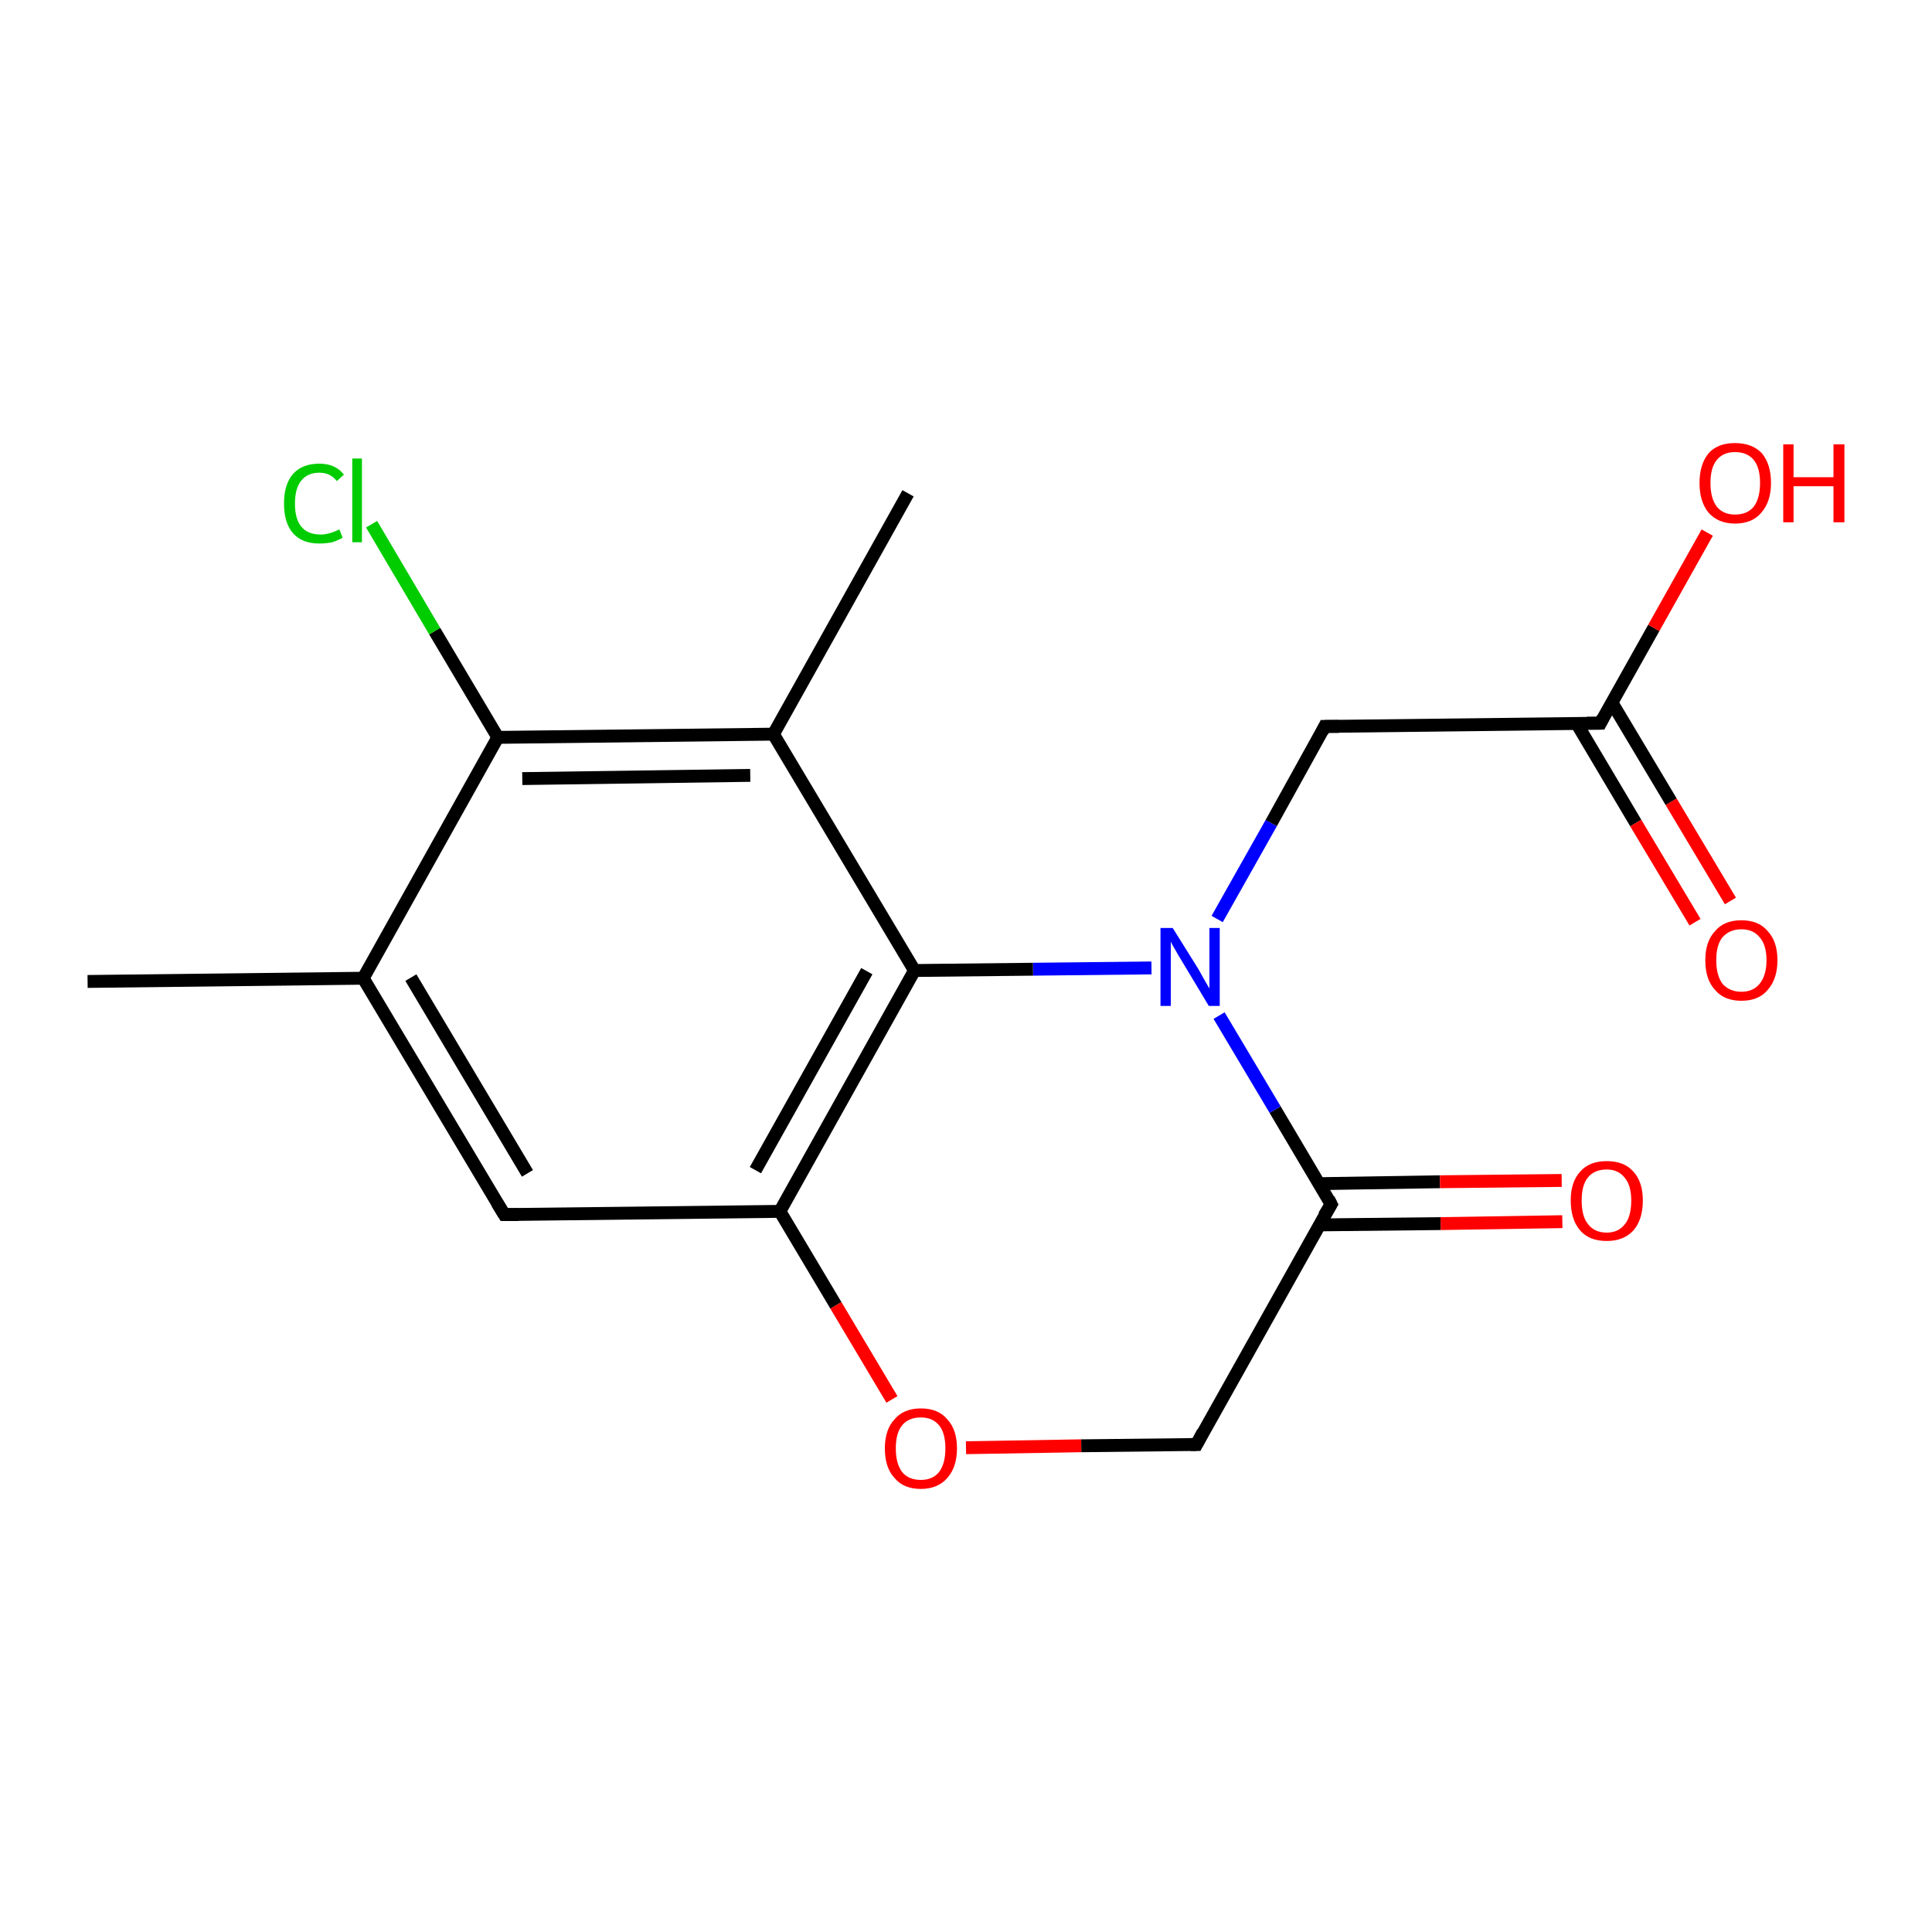<?xml version='1.0' encoding='iso-8859-1'?>
<svg version='1.1' baseProfile='full'
              xmlns='http://www.w3.org/2000/svg'
                      xmlns:rdkit='http://www.rdkit.org/xml'
                      xmlns:xlink='http://www.w3.org/1999/xlink'
                  xml:space='preserve'
width='300px' height='300px' viewBox='0 0 300 300'>
<!-- END OF HEADER -->
<rect style='opacity:1.0;fill:#FFFFFF;stroke:none' width='300.0' height='300.0' x='0.0' y='0.0'> </rect>
<path class='bond-0 atom-0 atom-1' d='M 13.6,152.4 L 56.4,151.9' style='fill:none;fill-rule:evenodd;stroke:#000000;stroke-width:2.0px;stroke-linecap:butt;stroke-linejoin:miter;stroke-opacity:1' />
<path class='bond-1 atom-1 atom-2' d='M 56.4,151.9 L 78.3,188.6' style='fill:none;fill-rule:evenodd;stroke:#000000;stroke-width:2.0px;stroke-linecap:butt;stroke-linejoin:miter;stroke-opacity:1' />
<path class='bond-1 atom-1 atom-2' d='M 63.8,151.8 L 81.9,182.2' style='fill:none;fill-rule:evenodd;stroke:#000000;stroke-width:2.0px;stroke-linecap:butt;stroke-linejoin:miter;stroke-opacity:1' />
<path class='bond-2 atom-2 atom-3' d='M 78.3,188.6 L 121.1,188.1' style='fill:none;fill-rule:evenodd;stroke:#000000;stroke-width:2.0px;stroke-linecap:butt;stroke-linejoin:miter;stroke-opacity:1' />
<path class='bond-3 atom-3 atom-4' d='M 121.1,188.1 L 129.8,202.7' style='fill:none;fill-rule:evenodd;stroke:#000000;stroke-width:2.0px;stroke-linecap:butt;stroke-linejoin:miter;stroke-opacity:1' />
<path class='bond-3 atom-3 atom-4' d='M 129.8,202.7 L 138.5,217.3' style='fill:none;fill-rule:evenodd;stroke:#FF0000;stroke-width:2.0px;stroke-linecap:butt;stroke-linejoin:miter;stroke-opacity:1' />
<path class='bond-4 atom-4 atom-5' d='M 150.0,224.8 L 167.9,224.5' style='fill:none;fill-rule:evenodd;stroke:#FF0000;stroke-width:2.0px;stroke-linecap:butt;stroke-linejoin:miter;stroke-opacity:1' />
<path class='bond-4 atom-4 atom-5' d='M 167.9,224.5 L 185.8,224.3' style='fill:none;fill-rule:evenodd;stroke:#000000;stroke-width:2.0px;stroke-linecap:butt;stroke-linejoin:miter;stroke-opacity:1' />
<path class='bond-5 atom-5 atom-6' d='M 185.8,224.3 L 206.7,187.0' style='fill:none;fill-rule:evenodd;stroke:#000000;stroke-width:2.0px;stroke-linecap:butt;stroke-linejoin:miter;stroke-opacity:1' />
<path class='bond-6 atom-6 atom-7' d='M 204.9,190.2 L 223.7,190.0' style='fill:none;fill-rule:evenodd;stroke:#000000;stroke-width:2.0px;stroke-linecap:butt;stroke-linejoin:miter;stroke-opacity:1' />
<path class='bond-6 atom-6 atom-7' d='M 223.7,190.0 L 242.6,189.7' style='fill:none;fill-rule:evenodd;stroke:#FF0000;stroke-width:2.0px;stroke-linecap:butt;stroke-linejoin:miter;stroke-opacity:1' />
<path class='bond-6 atom-6 atom-7' d='M 204.8,183.8 L 223.6,183.5' style='fill:none;fill-rule:evenodd;stroke:#000000;stroke-width:2.0px;stroke-linecap:butt;stroke-linejoin:miter;stroke-opacity:1' />
<path class='bond-6 atom-6 atom-7' d='M 223.6,183.5 L 242.5,183.3' style='fill:none;fill-rule:evenodd;stroke:#FF0000;stroke-width:2.0px;stroke-linecap:butt;stroke-linejoin:miter;stroke-opacity:1' />
<path class='bond-7 atom-6 atom-8' d='M 206.7,187.0 L 198.0,172.3' style='fill:none;fill-rule:evenodd;stroke:#000000;stroke-width:2.0px;stroke-linecap:butt;stroke-linejoin:miter;stroke-opacity:1' />
<path class='bond-7 atom-6 atom-8' d='M 198.0,172.3 L 189.3,157.7' style='fill:none;fill-rule:evenodd;stroke:#0000FF;stroke-width:2.0px;stroke-linecap:butt;stroke-linejoin:miter;stroke-opacity:1' />
<path class='bond-8 atom-8 atom-9' d='M 189.0,142.7 L 197.4,127.8' style='fill:none;fill-rule:evenodd;stroke:#0000FF;stroke-width:2.0px;stroke-linecap:butt;stroke-linejoin:miter;stroke-opacity:1' />
<path class='bond-8 atom-8 atom-9' d='M 197.4,127.8 L 205.7,112.8' style='fill:none;fill-rule:evenodd;stroke:#000000;stroke-width:2.0px;stroke-linecap:butt;stroke-linejoin:miter;stroke-opacity:1' />
<path class='bond-9 atom-9 atom-10' d='M 205.7,112.8 L 248.5,112.3' style='fill:none;fill-rule:evenodd;stroke:#000000;stroke-width:2.0px;stroke-linecap:butt;stroke-linejoin:miter;stroke-opacity:1' />
<path class='bond-10 atom-10 atom-11' d='M 248.5,112.3 L 256.8,97.5' style='fill:none;fill-rule:evenodd;stroke:#000000;stroke-width:2.0px;stroke-linecap:butt;stroke-linejoin:miter;stroke-opacity:1' />
<path class='bond-10 atom-10 atom-11' d='M 256.8,97.5 L 265.1,82.7' style='fill:none;fill-rule:evenodd;stroke:#FF0000;stroke-width:2.0px;stroke-linecap:butt;stroke-linejoin:miter;stroke-opacity:1' />
<path class='bond-11 atom-10 atom-12' d='M 244.8,112.3 L 254.0,127.8' style='fill:none;fill-rule:evenodd;stroke:#000000;stroke-width:2.0px;stroke-linecap:butt;stroke-linejoin:miter;stroke-opacity:1' />
<path class='bond-11 atom-10 atom-12' d='M 254.0,127.8 L 263.2,143.2' style='fill:none;fill-rule:evenodd;stroke:#FF0000;stroke-width:2.0px;stroke-linecap:butt;stroke-linejoin:miter;stroke-opacity:1' />
<path class='bond-11 atom-10 atom-12' d='M 250.3,109.1 L 259.5,124.5' style='fill:none;fill-rule:evenodd;stroke:#000000;stroke-width:2.0px;stroke-linecap:butt;stroke-linejoin:miter;stroke-opacity:1' />
<path class='bond-11 atom-10 atom-12' d='M 259.5,124.5 L 268.7,139.9' style='fill:none;fill-rule:evenodd;stroke:#FF0000;stroke-width:2.0px;stroke-linecap:butt;stroke-linejoin:miter;stroke-opacity:1' />
<path class='bond-12 atom-8 atom-13' d='M 178.8,150.3 L 160.4,150.5' style='fill:none;fill-rule:evenodd;stroke:#0000FF;stroke-width:2.0px;stroke-linecap:butt;stroke-linejoin:miter;stroke-opacity:1' />
<path class='bond-12 atom-8 atom-13' d='M 160.4,150.5 L 142.0,150.7' style='fill:none;fill-rule:evenodd;stroke:#000000;stroke-width:2.0px;stroke-linecap:butt;stroke-linejoin:miter;stroke-opacity:1' />
<path class='bond-13 atom-13 atom-14' d='M 142.0,150.7 L 120.1,114.0' style='fill:none;fill-rule:evenodd;stroke:#000000;stroke-width:2.0px;stroke-linecap:butt;stroke-linejoin:miter;stroke-opacity:1' />
<path class='bond-14 atom-14 atom-15' d='M 120.1,114.0 L 141.0,76.6' style='fill:none;fill-rule:evenodd;stroke:#000000;stroke-width:2.0px;stroke-linecap:butt;stroke-linejoin:miter;stroke-opacity:1' />
<path class='bond-15 atom-14 atom-16' d='M 120.1,114.0 L 77.3,114.5' style='fill:none;fill-rule:evenodd;stroke:#000000;stroke-width:2.0px;stroke-linecap:butt;stroke-linejoin:miter;stroke-opacity:1' />
<path class='bond-15 atom-14 atom-16' d='M 116.5,120.4 L 81.1,120.9' style='fill:none;fill-rule:evenodd;stroke:#000000;stroke-width:2.0px;stroke-linecap:butt;stroke-linejoin:miter;stroke-opacity:1' />
<path class='bond-16 atom-16 atom-17' d='M 77.3,114.5 L 67.5,98.0' style='fill:none;fill-rule:evenodd;stroke:#000000;stroke-width:2.0px;stroke-linecap:butt;stroke-linejoin:miter;stroke-opacity:1' />
<path class='bond-16 atom-16 atom-17' d='M 67.5,98.0 L 57.7,81.4' style='fill:none;fill-rule:evenodd;stroke:#00CC00;stroke-width:2.0px;stroke-linecap:butt;stroke-linejoin:miter;stroke-opacity:1' />
<path class='bond-17 atom-16 atom-1' d='M 77.3,114.5 L 56.4,151.9' style='fill:none;fill-rule:evenodd;stroke:#000000;stroke-width:2.0px;stroke-linecap:butt;stroke-linejoin:miter;stroke-opacity:1' />
<path class='bond-18 atom-13 atom-3' d='M 142.0,150.7 L 121.1,188.1' style='fill:none;fill-rule:evenodd;stroke:#000000;stroke-width:2.0px;stroke-linecap:butt;stroke-linejoin:miter;stroke-opacity:1' />
<path class='bond-18 atom-13 atom-3' d='M 134.6,150.8 L 117.3,181.7' style='fill:none;fill-rule:evenodd;stroke:#000000;stroke-width:2.0px;stroke-linecap:butt;stroke-linejoin:miter;stroke-opacity:1' />
<path d='M 77.2,186.8 L 78.3,188.6 L 80.5,188.6' style='fill:none;stroke:#000000;stroke-width:2.0px;stroke-linecap:butt;stroke-linejoin:miter;stroke-opacity:1;' />
<path d='M 184.9,224.3 L 185.8,224.3 L 186.8,222.4' style='fill:none;stroke:#000000;stroke-width:2.0px;stroke-linecap:butt;stroke-linejoin:miter;stroke-opacity:1;' />
<path d='M 205.6,188.8 L 206.7,187.0 L 206.3,186.2' style='fill:none;stroke:#000000;stroke-width:2.0px;stroke-linecap:butt;stroke-linejoin:miter;stroke-opacity:1;' />
<path d='M 205.3,113.6 L 205.7,112.8 L 207.9,112.8' style='fill:none;stroke:#000000;stroke-width:2.0px;stroke-linecap:butt;stroke-linejoin:miter;stroke-opacity:1;' />
<path d='M 246.4,112.3 L 248.5,112.3 L 248.9,111.5' style='fill:none;stroke:#000000;stroke-width:2.0px;stroke-linecap:butt;stroke-linejoin:miter;stroke-opacity:1;' />
<path class='atom-4' d='M 137.4 224.9
Q 137.4 222.0, 138.9 220.4
Q 140.3 218.7, 143.0 218.7
Q 145.7 218.7, 147.1 220.4
Q 148.6 222.0, 148.6 224.9
Q 148.6 227.8, 147.1 229.5
Q 145.6 231.2, 143.0 231.2
Q 140.3 231.2, 138.9 229.5
Q 137.4 227.9, 137.4 224.9
M 143.0 229.8
Q 144.8 229.8, 145.8 228.6
Q 146.8 227.3, 146.8 224.9
Q 146.8 222.5, 145.8 221.3
Q 144.8 220.1, 143.0 220.1
Q 141.1 220.1, 140.1 221.3
Q 139.1 222.5, 139.1 224.9
Q 139.1 227.3, 140.1 228.6
Q 141.1 229.8, 143.0 229.8
' fill='#FF0000'/>
<path class='atom-7' d='M 243.9 186.4
Q 243.9 183.5, 245.4 181.9
Q 246.8 180.3, 249.5 180.3
Q 252.2 180.3, 253.6 181.9
Q 255.1 183.5, 255.1 186.4
Q 255.1 189.4, 253.6 191.1
Q 252.1 192.7, 249.5 192.7
Q 246.8 192.7, 245.4 191.1
Q 243.9 189.4, 243.9 186.4
M 249.5 191.4
Q 251.3 191.4, 252.3 190.1
Q 253.3 188.9, 253.3 186.4
Q 253.3 184.1, 252.3 182.9
Q 251.3 181.6, 249.5 181.6
Q 247.6 181.6, 246.6 182.8
Q 245.6 184.0, 245.6 186.4
Q 245.6 188.9, 246.6 190.1
Q 247.6 191.4, 249.5 191.4
' fill='#FF0000'/>
<path class='atom-8' d='M 182.1 144.1
L 186.1 150.5
Q 186.5 151.2, 187.1 152.3
Q 187.8 153.5, 187.8 153.5
L 187.8 144.1
L 189.4 144.1
L 189.4 156.2
L 187.7 156.2
L 183.5 149.2
Q 183.0 148.4, 182.5 147.5
Q 181.9 146.5, 181.8 146.2
L 181.8 156.2
L 180.2 156.2
L 180.2 144.1
L 182.1 144.1
' fill='#0000FF'/>
<path class='atom-11' d='M 263.9 75.0
Q 263.9 72.1, 265.3 70.4
Q 266.7 68.8, 269.4 68.8
Q 272.1 68.8, 273.6 70.4
Q 275.0 72.1, 275.0 75.0
Q 275.0 77.9, 273.5 79.6
Q 272.1 81.3, 269.4 81.3
Q 266.8 81.3, 265.3 79.6
Q 263.9 77.9, 263.9 75.0
M 269.4 79.9
Q 271.3 79.9, 272.3 78.7
Q 273.3 77.4, 273.3 75.0
Q 273.3 72.6, 272.3 71.4
Q 271.3 70.2, 269.4 70.2
Q 267.6 70.2, 266.6 71.4
Q 265.6 72.6, 265.6 75.0
Q 265.6 77.4, 266.6 78.7
Q 267.6 79.9, 269.4 79.9
' fill='#FF0000'/>
<path class='atom-11' d='M 276.9 69.0
L 278.5 69.0
L 278.5 74.1
L 284.7 74.1
L 284.7 69.0
L 286.4 69.0
L 286.4 81.1
L 284.7 81.1
L 284.7 75.5
L 278.5 75.5
L 278.5 81.1
L 276.9 81.1
L 276.9 69.0
' fill='#FF0000'/>
<path class='atom-12' d='M 264.8 149.1
Q 264.8 146.2, 266.3 144.6
Q 267.7 142.9, 270.4 142.9
Q 273.1 142.9, 274.5 144.6
Q 276.0 146.2, 276.0 149.1
Q 276.0 152.0, 274.5 153.7
Q 273.1 155.4, 270.4 155.4
Q 267.7 155.4, 266.3 153.7
Q 264.8 152.1, 264.8 149.1
M 270.4 154.0
Q 272.2 154.0, 273.2 152.8
Q 274.3 151.5, 274.3 149.1
Q 274.3 146.7, 273.2 145.5
Q 272.2 144.3, 270.4 144.3
Q 268.6 144.3, 267.5 145.5
Q 266.5 146.7, 266.5 149.1
Q 266.5 151.5, 267.5 152.8
Q 268.6 154.0, 270.4 154.0
' fill='#FF0000'/>
<path class='atom-17' d='M 44.1 78.2
Q 44.1 75.2, 45.5 73.6
Q 46.9 72.0, 49.6 72.0
Q 52.1 72.0, 53.4 73.7
L 52.3 74.7
Q 51.3 73.4, 49.6 73.4
Q 47.8 73.4, 46.8 74.6
Q 45.8 75.8, 45.8 78.2
Q 45.8 80.6, 46.8 81.8
Q 47.8 83.0, 49.8 83.0
Q 51.1 83.0, 52.7 82.2
L 53.2 83.5
Q 52.5 83.9, 51.6 84.2
Q 50.6 84.4, 49.6 84.4
Q 46.9 84.4, 45.5 82.8
Q 44.1 81.2, 44.1 78.2
' fill='#00CC00'/>
<path class='atom-17' d='M 54.7 71.2
L 56.2 71.2
L 56.2 84.2
L 54.7 84.2
L 54.7 71.2
' fill='#00CC00'/>
</svg>
